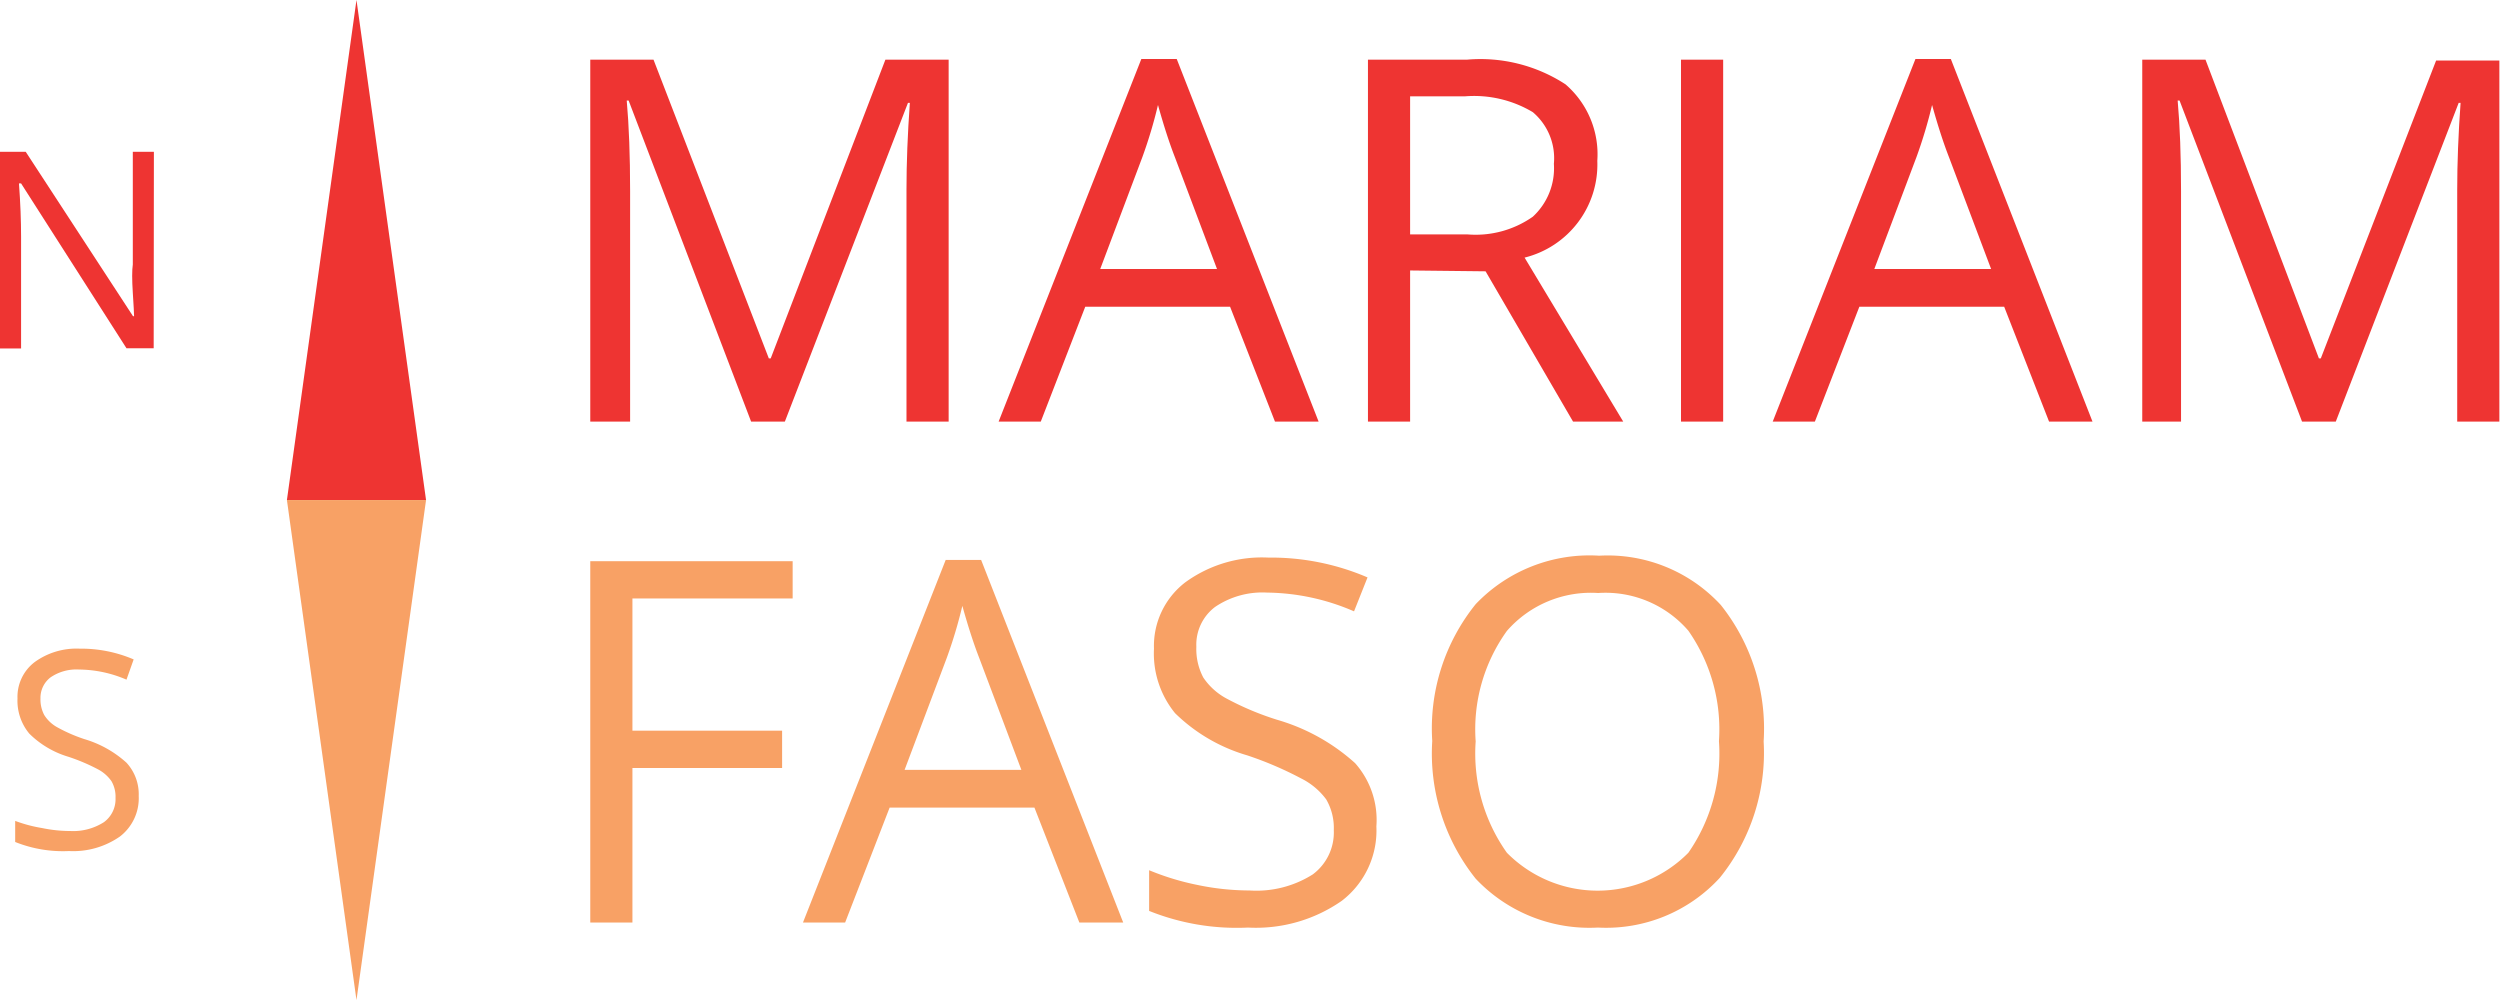 <svg xmlns="http://www.w3.org/2000/svg" viewBox="0 0 118.59 47.44"><defs><style>.cls-1{fill:#ee3432;}.cls-2{fill:#f8a165;}</style></defs><title>logo</title><g id="Calque_2" data-name="Calque 2"><g id="Calque_1-2" data-name="Calque 1"><g id="Boussole"><polygon class="cls-1" points="20.21 23.72 13.61 23.72 16.91 0 20.21 23.72"/><polygon class="cls-2" points="13.61 23.72 20.21 23.72 16.91 47.44 13.61 23.72"/></g><g id="Nord"><path class="cls-1" d="M7.29,16.52H6L1,8.7H.9q.1,1.38.1,2.53v5.3H0V7.2H1.22L6.31,15h.05q0-.17-.06-1.11t0-1.34V7.2h1Z"/></g><g id="Sud"><path class="cls-2" d="M6.58,37.76a2.29,2.29,0,0,1-.89,1.92,3.87,3.87,0,0,1-2.42.69,6.07,6.07,0,0,1-2.55-.43v-1A6.72,6.72,0,0,0,2,39.28a6.58,6.58,0,0,0,1.34.14A2.7,2.7,0,0,0,4.93,39a1.35,1.35,0,0,0,.55-1.15,1.47,1.47,0,0,0-.19-.79,1.81,1.81,0,0,0-.65-.57,9.1,9.1,0,0,0-1.39-.59,4.43,4.43,0,0,1-1.86-1.1,2.44,2.44,0,0,1-.56-1.67,2.07,2.07,0,0,1,.81-1.72,3.37,3.37,0,0,1,2.14-.64,6.32,6.32,0,0,1,2.56.51L6,32.24a5.78,5.78,0,0,0-2.25-.48,2.17,2.17,0,0,0-1.35.37,1.22,1.22,0,0,0-.48,1,1.57,1.57,0,0,0,.18.79,1.68,1.68,0,0,0,.6.57,7.49,7.49,0,0,0,1.3.57,5.14,5.14,0,0,1,2,1.12A2.21,2.21,0,0,1,6.58,37.76Z"/></g><g id="Mariam"><path class="cls-1" d="M35.63,20,29.82,4.77h-.09q.16,1.8.16,4.29V20H28V2.83h3L36.47,17h.09L42,2.83h3V20H43v-11q0-1.9.16-4.12h-.09L37.23,20Z"/><path class="cls-1" d="M60.48,20l-2.13-5.45H51.48L49.37,20h-2l6.77-17.2h1.68L62.55,20Zm-2.75-7.24-2-5.31q-.39-1-.8-2.47a22.2,22.2,0,0,1-.74,2.47l-2,5.31Z"/><path class="cls-1" d="M66.89,12.83V20h-2V2.83h4.7A7.39,7.39,0,0,1,74.26,4a4.38,4.38,0,0,1,1.51,3.63,4.55,4.55,0,0,1-3.45,4.59L77,20H74.62l-4.15-7.13Zm0-1.71h2.73a4.72,4.72,0,0,0,3.09-.84,3.12,3.12,0,0,0,1-2.51,2.86,2.86,0,0,0-1-2.45,5.43,5.43,0,0,0-3.22-.75H66.89Z"/><path class="cls-1" d="M79.74,20V2.83h2V20Z"/><path class="cls-1" d="M97.2,20l-2.13-5.45H88.2L86.09,20h-2l6.77-17.2h1.68L99.26,20Zm-2.75-7.24-2-5.31q-.39-1-.8-2.47a22.2,22.2,0,0,1-.74,2.47l-2,5.31Z"/><path class="cls-1" d="M109.2,20,103.39,4.77h-.09q.16,1.8.16,4.29V20h-1.84V2.83h3L110,17h.09l5.47-14.13h3V20h-2v-11q0-1.9.16-4.12h-.09L110.8,20Z"/></g><g id="Faso"><path class="cls-2" d="M30,43.76H28V26.62H37.6v1.77H30v6.27h7.1v1.77H30Z"/><path class="cls-2" d="M51.2,43.76l-2.13-5.45H42.2l-2.11,5.45h-2l6.77-17.2h1.68l6.74,17.2Zm-2.75-7.24-2-5.31q-.39-1-.8-2.47a22.2,22.2,0,0,1-.74,2.47l-2,5.31Z"/><path class="cls-2" d="M65.29,39.2a4.2,4.2,0,0,1-1.64,3.53A7.11,7.11,0,0,1,59.2,44a11.15,11.15,0,0,1-4.69-.79V41.28a12.34,12.34,0,0,0,2.3.7,12.08,12.08,0,0,0,2.46.26,5,5,0,0,0,3-.76,2.48,2.48,0,0,0,1-2.1,2.7,2.7,0,0,0-.36-1.46,3.32,3.32,0,0,0-1.2-1,16.72,16.72,0,0,0-2.55-1.09,8.14,8.14,0,0,1-3.42-2,4.48,4.48,0,0,1-1-3.06,3.8,3.8,0,0,1,1.49-3.15,6.18,6.18,0,0,1,3.94-1.17,11.6,11.6,0,0,1,4.7.94L64.23,29a10.62,10.62,0,0,0-4.12-.89,4,4,0,0,0-2.47.68,2.24,2.24,0,0,0-.89,1.89,2.89,2.89,0,0,0,.33,1.46,3.09,3.09,0,0,0,1.11,1,13.76,13.76,0,0,0,2.38,1,9.44,9.44,0,0,1,3.71,2.06A4.06,4.06,0,0,1,65.29,39.2Z"/><path class="cls-2" d="M83.66,35.17a9.43,9.43,0,0,1-2.08,6.47A7.31,7.31,0,0,1,75.8,44,7.41,7.41,0,0,1,70,41.68a9.51,9.51,0,0,1-2.06-6.53A9.39,9.39,0,0,1,70,28.66a7.46,7.46,0,0,1,5.86-2.3,7.3,7.3,0,0,1,5.77,2.34A9.42,9.42,0,0,1,83.66,35.17ZM70,35.17a8.13,8.13,0,0,0,1.48,5.28,6.05,6.05,0,0,0,8.61,0,8.24,8.24,0,0,0,1.45-5.29,8.18,8.18,0,0,0-1.45-5.24,5.19,5.19,0,0,0-4.28-1.79,5.29,5.29,0,0,0-4.33,1.8A8,8,0,0,0,70,35.17Z"/></g></g></g></svg>